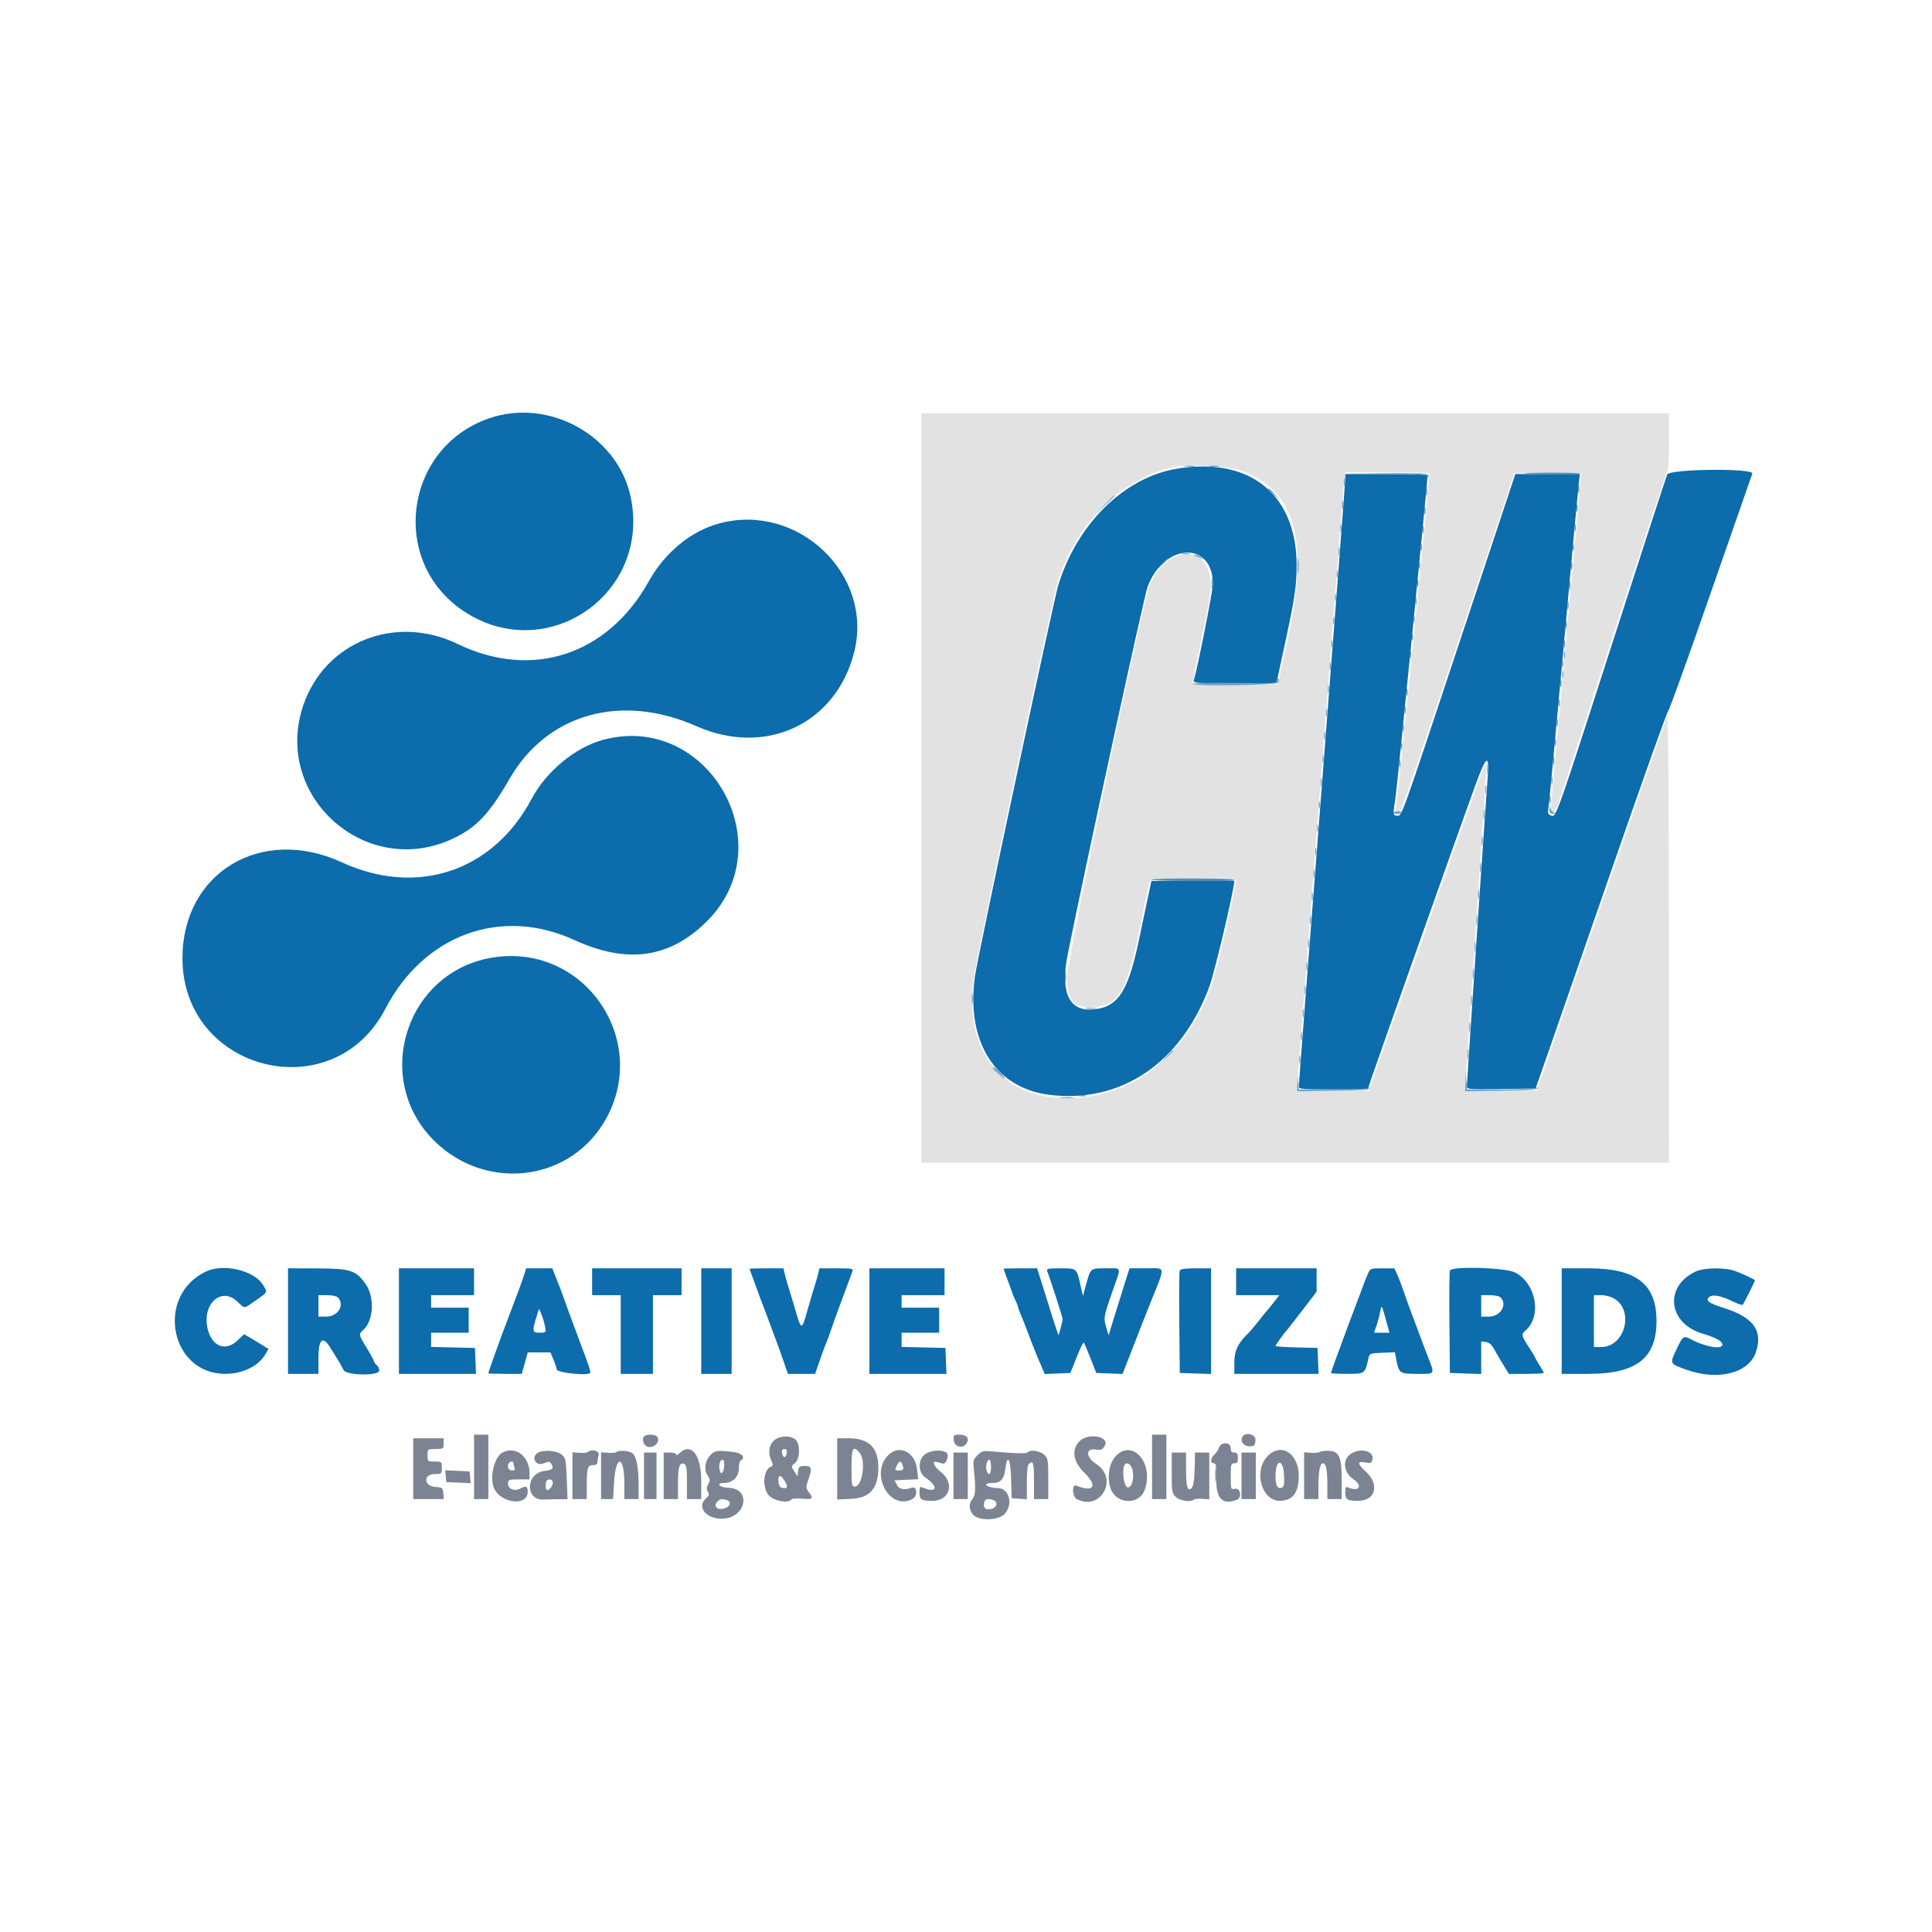 <svg id="svg" version="1.1" xmlns="http://www.w3.org/2000/svg" xmlns:xlink="http://www.w3.org/1999/xlink" width="400" height="400" viewBox="0, 0, 400,400"><g id="svgg"><path id="path0" d="M190.741 163.148 L 190.741 240.741 268.148 240.741 L 345.556 240.741 345.530 194.167 C 345.515 165.101,345.376 147.871,345.160 148.333 C 344.971 148.741,338.830 166.324,331.515 187.407 L 318.215 225.741 310.774 225.841 C 304.168 225.930,303.333 225.875,303.333 225.350 C 303.333 225.026,304.248 211.230,305.365 194.695 C 306.483 178.159,307.489 163.046,307.600 161.111 L 307.804 157.593 307.090 159.266 C 306.485 160.685,301.225 175.444,286.107 218.148 L 283.419 225.741 275.917 225.841 L 268.415 225.942 268.635 223.619 C 268.756 222.341,270.956 193.880,273.524 160.370 C 276.093 126.861,278.270 99.069,278.363 98.611 L 278.533 97.778 287.229 97.778 C 295.402 97.778,295.926 97.818,295.926 98.454 C 295.926 99.933,289.612 163.304,289.245 165.506 C 288.828 168.008,288.902 168.364,289.772 168.031 C 290.115 167.899,294.610 154.895,301.918 132.892 L 313.519 97.963 320.463 97.862 C 324.282 97.807,327.407 97.865,327.407 97.992 C 327.407 98.119,325.991 113.640,324.259 132.483 C 322.528 151.326,321.111 167.060,321.111 167.446 C 321.111 168.798,322.086 168.132,322.659 166.389 C 322.977 165.421,328.101 149.630,334.045 131.296 C 339.990 112.963,345.011 97.805,345.205 97.611 C 345.398 97.418,345.556 94.626,345.556 91.407 L 345.556 85.556 268.148 85.556 L 190.741 85.556 190.741 163.148 M256.822 97.366 C 268.309 101.480,271.164 111.879,266.545 132.778 L 264.581 141.667 255.927 141.766 C 251.167 141.821,247.161 141.738,247.025 141.581 C 246.888 141.424,247.660 137.296,248.739 132.407 C 249.869 127.292,250.707 122.575,250.713 121.296 C 250.758 112.437,241.362 112.567,237.969 121.473 C 236.397 125.598,221.011 198.515,220.969 202.037 C 220.911 206.926,222.074 208.526,225.678 208.510 C 231.501 208.486,233.236 205.679,236.096 191.667 C 237.052 186.981,237.916 182.856,238.016 182.500 C 238.218 181.780,255.926 181.469,255.926 182.185 C 255.926 184.045,251.870 201.312,250.699 204.438 C 244.740 220.343,231.972 228.981,217.219 227.090 C 206.140 225.670,199.991 216.392,201.475 203.333 C 201.988 198.820,217.908 123.680,219.129 120.011 C 223.235 107.671,232.601 98.723,243.704 96.535 C 246.163 96.050,254.648 96.588,256.822 97.366 " stroke="none" fill="#e2e2e3" fill-rule="evenodd"></path><path id="path1" d="M98.148 303.704 L 98.148 310.370 99.630 310.370 L 101.111 310.370 101.111 303.704 L 101.111 297.037 99.630 297.037 L 98.148 297.037 98.148 303.704 M133.189 297.619 C 133.066 297.940,133.143 298.533,133.360 298.938 C 134.136 300.389,136.772 299.180,136.182 297.643 C 135.870 296.830,133.499 296.811,133.189 297.619 M197.477 298.241 C 197.608 299.606,199.376 300.013,200.111 298.847 C 200.762 297.815,200.152 297.037,198.692 297.037 C 197.413 297.037,197.365 297.084,197.477 298.241 M238.519 303.704 L 238.519 310.370 240.000 310.370 L 241.481 310.370 241.481 303.704 L 241.481 297.037 240.000 297.037 L 238.519 297.037 238.519 303.704 M257.152 297.643 C 256.793 298.578,257.559 299.444,258.744 299.444 C 259.681 299.444,259.829 299.294,259.931 298.241 C 260.065 296.855,257.653 296.336,257.152 297.643 M160.168 298.316 C 159.156 299.329,158.989 300.854,159.718 302.453 C 160.084 303.258,160.083 303.491,159.710 303.615 C 158.089 304.156,157.717 307.699,159.093 309.502 C 160.035 310.737,163.272 311.369,163.851 310.431 C 163.957 310.261,164.966 310.198,166.095 310.292 C 168.309 310.475,168.497 310.289,167.457 308.938 C 166.868 308.171,166.841 307.893,167.244 306.716 C 168.191 303.952,168.112 303.519,166.667 303.519 C 165.511 303.519,165.357 303.635,165.248 304.593 L 165.125 305.667 164.444 304.629 C 163.774 303.607,163.776 303.579,164.566 302.939 C 165.683 302.034,165.725 298.818,164.630 297.991 C 163.443 297.094,161.230 297.255,160.168 298.316 M223.573 298.316 C 221.781 299.976,222.133 302.610,224.444 304.850 C 227.330 307.646,226.518 309.060,222.870 307.589 C 221.883 307.191,221.948 309.827,222.939 310.357 C 227.828 312.974,231.666 306.183,227.012 303.148 C 224.765 301.683,224.682 299.761,226.882 300.118 C 227.876 300.280,228.204 300.155,228.675 299.436 C 229.944 297.500,225.505 296.525,223.573 298.316 M85.556 304.074 L 85.556 310.370 88.727 310.370 L 91.899 310.370 91.783 309.167 C 91.674 308.037,91.570 307.956,90.093 307.849 C 87.701 307.676,87.615 305.185,90.000 305.185 C 91.446 305.185,91.481 305.154,91.481 303.889 C 91.481 302.623,91.446 302.593,90.000 302.593 C 88.554 302.593,88.519 302.562,88.519 301.296 C 88.519 300.007,88.527 300.000,90.185 300.000 C 91.790 300.000,91.852 299.959,91.852 298.889 L 91.852 297.778 88.704 297.778 L 85.556 297.778 85.556 304.074 M173.333 304.113 L 173.333 310.449 176.204 310.317 C 180.145 310.136,181.852 308.159,181.852 303.775 C 181.852 299.742,179.893 297.792,175.833 297.783 L 173.333 297.778 173.333 304.113 M252.379 299.722 C 252.235 300.181,251.807 300.825,251.429 301.155 C 250.597 301.879,250.524 302.963,251.306 302.963 C 251.773 302.963,251.862 303.513,251.818 306.126 C 251.747 310.299,253.076 311.669,256.081 310.516 C 257.160 310.102,256.850 308.027,255.741 308.239 C 254.821 308.415,254.815 308.398,254.815 305.689 C 254.815 303.210,254.882 302.963,255.556 302.963 C 256.132 302.963,256.296 302.716,256.296 301.852 C 256.296 300.988,256.132 300.741,255.556 300.741 C 255.012 300.741,254.815 300.494,254.815 299.815 C 254.815 298.527,252.781 298.450,252.379 299.722 M162.896 300.833 C 162.831 301.292,162.611 301.667,162.407 301.667 C 162.204 301.667,161.984 301.292,161.919 300.833 C 161.837 300.260,161.990 300.000,162.407 300.000 C 162.825 300.000,162.978 300.260,162.896 300.833 M177.933 300.708 C 179.331 302.252,178.581 307.778,176.974 307.778 C 176.360 307.778,176.296 307.411,176.296 303.889 C 176.296 299.759,176.579 299.211,177.933 300.708 M103.946 300.790 C 102.352 301.717,101.380 305.747,102.218 307.953 C 103.466 311.233,109.259 311.993,109.259 308.876 C 109.259 307.700,108.910 307.542,107.719 308.180 C 106.533 308.814,105.185 308.301,105.185 307.215 C 105.185 306.339,105.289 306.296,107.407 306.296 L 109.630 306.296 109.630 305.024 C 109.630 301.468,106.628 299.231,103.946 300.790 M111.389 300.770 C 109.818 301.685,110.904 303.663,112.593 302.963 C 113.587 302.551,113.824 302.556,114.103 302.996 C 114.738 303.999,114.432 304.350,112.758 304.538 C 108.802 304.984,108.643 310.675,112.593 310.468 C 113.509 310.420,114.989 310.387,115.881 310.394 L 117.502 310.406 117.339 306.152 C 117.188 302.195,117.113 301.846,116.273 301.147 C 115.281 300.321,112.525 300.109,111.389 300.770 M121.713 300.633 C 121.568 300.778,120.790 300.848,119.984 300.790 L 118.519 300.684 118.519 305.527 L 118.519 310.370 120.000 310.370 L 121.481 310.370 121.481 307.438 C 121.481 303.901,121.666 303.333,122.817 303.333 C 123.413 303.333,123.705 303.120,123.709 302.685 C 123.712 302.329,123.814 301.662,123.937 301.204 C 124.162 300.363,122.428 299.918,121.713 300.633 M127.639 300.633 C 127.494 300.778,126.716 300.848,125.910 300.790 L 124.444 300.684 124.444 305.527 L 124.444 310.370 125.689 310.370 L 126.934 310.370 127.124 307.039 C 127.463 301.096,129.259 301.155,129.259 307.108 L 129.259 310.370 130.741 310.370 L 132.222 310.370 132.213 307.315 C 132.203 303.658,131.754 301.485,130.875 300.843 C 130.183 300.337,128.072 300.199,127.639 300.633 M140.582 300.952 C 140.262 301.272,140.000 301.356,140.000 301.138 C 140.000 300.919,139.417 300.741,138.704 300.741 L 137.407 300.741 137.407 305.556 L 137.407 310.370 138.889 310.370 L 140.370 310.370 140.376 307.130 C 140.382 303.674,140.678 302.718,141.629 303.083 C 142.116 303.269,142.222 303.945,142.222 306.840 L 142.222 310.370 143.704 310.370 L 145.185 310.370 145.184 306.574 C 145.182 301.120,143.036 298.499,140.582 300.952 M147.107 301.222 C 145.956 302.447,145.689 304.213,146.474 305.411 C 147.021 306.245,147.043 306.519,146.630 307.290 C 146.267 307.969,146.249 308.359,146.560 308.856 C 146.892 309.388,146.825 309.646,146.222 310.163 C 144.180 311.911,146.083 314.450,149.423 314.433 C 154.460 314.406,155.753 308.184,150.755 308.017 C 148.913 307.956,148.130 307.037,149.919 307.037 C 151.664 307.037,152.963 305.770,152.963 304.069 C 152.963 303.281,153.130 302.533,153.333 302.407 C 154.438 301.725,153.662 300.839,151.759 300.610 C 148.624 300.234,147.952 300.322,147.107 301.222 M184.145 301.050 C 179.861 304.765,184.057 312.956,188.913 310.357 C 190.032 309.758,189.926 307.628,188.796 308.008 C 187.155 308.561,186.164 308.370,185.676 307.407 L 185.207 306.481 187.652 306.371 L 190.098 306.260 189.861 304.149 C 189.481 300.766,186.398 299.095,184.145 301.050 M191.234 301.324 C 190.026 302.533,190.176 304.905,191.521 305.847 C 194.401 307.864,194.071 309.254,191.019 307.971 C 190.473 307.742,190.370 307.903,190.370 308.995 C 190.370 310.464,190.789 310.741,193.006 310.741 C 196.631 310.741,197.730 307.113,194.815 304.770 C 193.282 303.538,192.809 302.358,193.981 302.689 C 194.338 302.790,194.868 302.935,195.158 303.010 C 195.951 303.217,196.624 301.175,195.912 300.725 C 194.761 299.996,192.240 300.319,191.234 301.324 M202.386 301.284 C 201.512 302.158,201.434 302.454,201.621 304.184 C 202.048 308.132,201.983 309.611,201.353 310.308 C 200.521 311.227,200.583 312.654,201.496 313.634 C 202.695 314.921,206.729 314.815,207.981 313.464 C 209.807 311.494,208.968 308.140,206.638 308.094 C 204.203 308.046,203.123 307.037,205.507 307.037 C 207.131 307.037,207.895 306.222,208.126 304.242 C 208.531 300.771,209.226 301.879,209.339 306.177 L 209.444 310.185 211.019 310.299 L 212.593 310.413 212.593 306.918 C 212.593 304.447,212.738 303.303,213.090 303.012 C 213.915 302.326,214.074 302.925,214.074 306.728 L 214.074 310.370 215.556 310.370 L 217.037 310.370 217.037 306.176 C 217.037 302.270,216.978 301.926,216.180 301.176 C 215.336 300.383,213.199 300.060,212.823 300.668 C 212.626 300.986,210.347 300.947,206.032 300.554 C 203.486 300.321,203.314 300.356,202.386 301.284 M230.768 301.751 C 229.550 303.229,229.190 306.202,229.977 308.274 C 231.209 311.513,235.899 311.623,237.009 308.439 C 239.001 302.726,234.202 297.585,230.768 301.751 M262.261 301.680 C 259.527 304.793,261.296 310.757,264.946 310.729 C 267.629 310.708,268.889 309.077,268.889 305.623 C 268.889 300.759,265.066 298.485,262.261 301.680 M273.194 300.633 C 273.050 300.778,272.272 300.848,271.466 300.790 L 270.000 300.684 270.000 305.527 L 270.000 310.370 271.481 310.370 L 272.963 310.370 272.963 307.824 C 272.963 304.654,273.286 302.963,273.892 302.963 C 274.553 302.963,274.804 304.202,274.810 307.500 L 274.815 310.370 276.296 310.370 L 277.778 310.370 277.778 306.346 C 277.778 301.494,277.227 300.370,274.850 300.370 C 274.084 300.370,273.339 300.489,273.194 300.633 M279.494 301.138 C 277.865 302.419,278.216 304.895,280.222 306.269 C 282.208 307.631,281.408 308.924,279.167 307.973 C 278.620 307.742,278.519 307.902,278.519 308.995 C 278.519 310.478,278.939 310.746,281.234 310.729 C 284.798 310.702,285.676 307.347,282.808 304.713 C 280.938 302.996,280.934 302.456,282.795 302.805 C 283.850 303.003,283.995 302.923,284.161 302.056 C 284.497 300.299,281.348 299.680,279.494 301.138 M133.333 305.556 L 133.333 310.370 134.630 310.370 L 135.926 310.370 135.926 305.556 L 135.926 300.741 134.630 300.741 L 133.333 300.741 133.333 305.556 M197.407 305.556 L 197.407 310.370 198.889 310.370 L 200.370 310.370 200.370 305.556 L 200.370 300.741 198.889 300.741 L 197.407 300.741 197.407 305.556 M242.593 304.935 C 242.593 308.841,242.652 309.186,243.450 309.935 C 244.290 310.724,246.594 311.060,247.176 310.478 C 247.321 310.334,248.099 310.263,248.905 310.321 L 250.370 310.427 250.370 305.584 L 250.370 300.741 248.889 300.741 L 247.407 300.741 247.366 303.056 C 247.305 306.469,247.089 307.887,246.583 308.200 C 245.810 308.677,245.567 307.717,245.561 304.167 L 245.556 300.741 244.074 300.741 L 242.593 300.741 242.593 304.935 M257.037 305.556 L 257.037 310.370 258.519 310.370 L 260.000 310.370 260.000 305.556 L 260.000 300.741 258.519 300.741 L 257.037 300.741 257.037 305.556 M149.930 303.611 C 149.803 305.142,149.145 305.498,148.952 304.140 C 148.801 303.072,149.106 302.222,149.640 302.222 C 149.881 302.222,149.998 302.784,149.930 303.611 M205.185 303.704 C 205.185 305.269,204.655 305.692,204.259 304.444 C 203.985 303.580,204.340 302.222,204.840 302.222 C 205.030 302.222,205.185 302.889,205.185 303.704 M106.296 302.933 C 106.296 303.120,106.397 303.536,106.521 303.859 C 106.682 304.279,106.525 304.444,105.966 304.444 C 105.206 304.444,104.862 303.410,105.432 302.840 C 105.790 302.482,106.296 302.537,106.296 302.933 M186.812 303.178 C 187.201 304.193,187.064 304.444,186.119 304.444 C 185.274 304.444,185.235 304.371,185.623 303.519 C 186.109 302.452,186.492 302.343,186.812 303.178 M234.476 304.354 C 234.851 306.191,234.374 307.963,233.503 307.963 C 232.760 307.963,232.236 304.797,232.756 303.443 C 233.116 302.503,234.216 303.086,234.476 304.354 M265.851 305.471 C 265.941 307.348,265.846 307.832,265.351 308.022 C 264.522 308.340,264.087 307.538,264.080 305.678 C 264.066 302.027,265.678 301.838,265.851 305.471 M92.290 305.631 L 92.407 306.852 94.932 306.962 L 97.457 307.072 97.340 305.851 L 97.222 304.630 94.697 304.520 L 92.173 304.409 92.290 305.631 M162.365 306.468 C 163.187 307.723,163.114 308.221,162.130 308.081 C 161.491 307.991,161.269 307.682,161.180 306.759 C 161.042 305.327,161.537 305.206,162.365 306.468 M114.444 306.963 C 114.444 307.650,113.783 308.519,113.259 308.519 C 112.902 308.519,112.861 306.892,113.210 306.543 C 113.698 306.055,114.444 306.309,114.444 306.963 M150.525 310.595 C 151.412 310.935,151.227 311.826,150.188 312.221 C 148.579 312.833,147.514 311.894,148.593 310.815 C 149.086 310.321,149.646 310.258,150.525 310.595 M205.710 310.595 C 206.645 310.954,206.413 312.113,205.353 312.379 C 204.214 312.665,203.704 312.400,203.704 311.521 C 203.704 310.420,204.408 310.095,205.710 310.595 " stroke="none" fill="#7c8493" fill-rule="evenodd"></path><path id="path2" d="M101.217 86.624 C 83.665 92.734,80.586 116.283,96.000 126.530 C 113.107 137.904,134.841 123.030,130.569 102.872 C 127.882 90.194,113.628 82.304,101.217 86.624 M243.603 97.051 C 232.719 98.882,222.952 108.513,219.087 121.229 C 218.095 124.494,202.488 197.741,201.869 202.037 C 199.916 215.607,206.015 225.322,217.344 226.683 C 232.123 228.460,244.448 220.135,250.347 204.390 C 251.437 201.479,255.556 184.064,255.556 182.364 C 255.556 182.278,251.691 182.253,246.968 182.308 L 238.381 182.407 237.751 185.370 C 237.405 187.000,236.509 191.250,235.760 194.815 C 233.453 205.796,231.208 208.917,225.553 209.002 C 221.160 209.069,219.564 205.019,221.057 197.593 C 224.899 178.477,236.882 123.354,237.611 121.441 C 241.078 112.342,251.111 111.968,251.111 120.938 C 251.111 122.303,248.008 137.994,247.177 140.833 C 247.000 141.438,247.573 141.481,255.626 141.481 L 264.264 141.481 266.279 132.130 C 267.914 124.538,268.321 121.941,268.443 118.333 C 268.965 102.794,259.200 94.428,243.603 97.051 M345.177 98.241 C 344.978 98.699,340.892 111.241,336.096 126.111 C 321.463 171.488,322.253 169.264,320.946 168.762 C 320.551 168.611,320.417 168.253,320.545 167.693 C 320.652 167.231,322.072 152.185,323.701 134.259 C 325.330 116.333,326.763 100.875,326.885 99.907 L 327.107 98.148 320.420 98.148 L 313.734 98.148 302.456 132.130 C 289.881 170.017,290.286 168.889,289.254 168.889 C 288.406 168.889,288.371 168.551,288.890 165.401 C 289.203 163.502,295.556 99.809,295.556 98.568 C 295.556 98.267,293.141 98.148,287.037 98.148 L 278.519 98.148 278.519 99.202 C 278.519 99.781,276.352 128.192,273.704 162.336 C 271.056 196.481,268.889 224.674,268.889 224.987 C 268.889 225.479,269.855 225.556,276.033 225.556 L 283.176 225.556 284.137 222.685 C 285.488 218.650,303.365 168.237,305.503 162.431 C 307.730 156.385,308.363 155.970,308.014 160.783 C 307.375 169.609,303.704 224.146,303.704 224.816 C 303.704 225.554,303.872 225.569,310.816 225.471 L 317.928 225.370 320.194 218.889 C 321.440 215.324,327.514 197.824,333.690 180.000 C 339.866 162.176,345.121 147.426,345.366 147.222 C 345.612 147.019,349.577 136.019,354.178 122.778 C 358.780 109.537,362.656 98.412,362.793 98.056 C 363.239 96.895,345.682 97.079,345.177 98.241 M148.915 108.367 C 143.064 109.940,137.634 114.404,134.314 120.370 C 125.824 135.626,110.139 140.766,94.764 133.331 C 81.824 127.073,67.192 132.926,62.759 146.131 C 56.437 164.966,75.926 182.153,93.878 173.575 C 98.698 171.272,101.331 168.477,105.502 161.239 C 113.267 147.761,128.579 143.449,144.184 150.346 C 158.563 156.701,173.080 149.888,176.848 135.015 C 180.915 118.964,165.214 103.985,148.915 108.367 M124.861 153.177 C 119.108 154.724,113.075 159.713,110.044 165.428 C 102.089 180.432,86.321 185.695,70.776 178.535 C 54.094 170.852,37.778 180.666,37.778 198.383 C 37.778 221.874,68.973 229.672,79.777 208.882 C 87.768 193.504,103.745 187.672,118.881 194.607 C 129.860 199.637,138.641 198.407,146.335 190.762 C 162.332 174.863,146.601 147.330,124.861 153.177 M102.407 198.186 C 84.109 200.808,76.787 223.390,90.041 236.325 C 100.439 246.472,117.211 244.774,124.768 232.808 C 135.157 216.358,121.641 195.431,102.407 198.186 M42.593 263.276 C 32.129 268.306,35.213 284.444,46.639 284.444 C 50.222 284.444,53.502 282.850,54.921 280.419 L 55.582 279.285 54.180 278.411 C 53.409 277.931,52.274 277.244,51.658 276.886 L 50.538 276.236 49.132 277.562 C 46.640 279.912,43.801 278.739,42.966 275.015 C 41.832 269.954,45.810 266.342,49.100 269.444 C 50.771 271.021,50.374 271.046,52.997 269.206 C 55.489 267.457,55.419 267.610,54.458 266.035 C 52.609 263.001,46.243 261.521,42.593 263.276 M59.630 273.519 L 59.630 284.444 62.778 284.444 L 65.926 284.444 65.926 281.111 C 65.926 277.277,66.817 276.483,68.346 278.955 C 68.746 279.603,69.447 280.728,69.903 281.455 C 70.360 282.183,70.897 283.153,71.098 283.611 C 71.615 284.791,78.519 284.920,78.519 283.749 C 78.519 283.367,78.269 282.846,77.963 282.593 C 77.657 282.339,77.407 281.988,77.407 281.813 C 77.407 281.638,76.741 280.405,75.926 279.074 C 74.183 276.227,74.193 276.291,75.330 275.224 C 77.374 273.303,77.564 268.481,75.700 265.838 C 73.695 262.997,72.546 262.627,65.648 262.609 L 59.630 262.593 59.630 273.519 M82.593 273.519 L 82.593 284.444 90.572 284.444 L 98.551 284.444 98.442 281.759 L 98.333 279.074 93.796 278.970 L 89.259 278.866 89.259 277.396 L 89.259 275.926 93.148 275.926 L 97.037 275.926 97.037 273.333 L 97.037 270.741 93.148 270.741 L 89.259 270.741 89.259 269.444 L 89.259 268.148 93.704 268.148 L 98.148 268.148 98.148 265.370 L 98.148 262.593 90.370 262.593 L 82.593 262.593 82.593 273.519 M108.562 263.796 C 108.220 264.938,106.922 268.468,105.192 272.963 C 103.677 276.902,101.111 284.041,101.111 284.319 C 101.111 284.388,102.667 284.444,104.569 284.444 L 108.027 284.444 108.645 282.222 L 109.262 280.000 111.612 280.000 L 113.962 280.000 114.556 281.389 C 114.883 282.153,115.202 283.111,115.265 283.519 C 115.382 284.282,122.222 284.930,122.222 284.178 C 122.222 283.727,121.621 281.883,120.741 279.630 C 120.303 278.509,119.803 277.176,119.630 276.667 C 119.456 276.157,118.961 274.824,118.529 273.704 C 118.097 272.583,117.398 270.667,116.975 269.444 C 116.553 268.222,115.997 266.722,115.740 266.111 C 115.482 265.500,115.066 264.458,114.813 263.796 L 114.355 262.593 111.639 262.593 L 108.924 262.593 108.562 263.796 M122.593 265.370 L 122.593 268.148 125.556 268.148 L 128.519 268.148 128.519 276.296 L 128.519 284.444 131.852 284.444 L 135.185 284.444 135.185 276.296 L 135.185 268.148 138.148 268.148 L 141.111 268.148 141.111 265.370 L 141.111 262.593 131.852 262.593 L 122.593 262.593 122.593 265.370 M145.185 273.519 L 145.185 284.444 148.333 284.444 L 151.481 284.444 151.481 273.519 L 151.481 262.593 148.333 262.593 L 145.185 262.593 145.185 273.519 M155.185 262.690 C 155.185 262.744,155.531 263.703,155.954 264.820 C 156.376 265.938,156.864 267.269,157.037 267.778 C 157.210 268.287,157.710 269.620,158.148 270.741 C 158.586 271.861,159.086 273.194,159.259 273.704 C 159.432 274.213,159.930 275.546,160.364 276.667 C 160.798 277.787,161.597 279.995,162.139 281.574 L 163.125 284.444 165.945 284.444 L 168.765 284.444 169.171 283.241 C 169.960 280.903,170.765 278.695,171.095 277.963 C 171.278 277.556,171.766 276.222,172.178 275.000 C 172.591 273.778,173.277 271.861,173.702 270.741 C 174.128 269.620,174.868 267.620,175.347 266.296 C 175.825 264.972,176.336 263.597,176.482 263.241 C 176.722 262.650,176.431 262.593,173.195 262.593 L 169.644 262.593 169.416 263.611 C 169.291 264.171,168.970 265.296,168.702 266.111 C 168.434 266.926,167.757 269.211,167.198 271.190 C 165.912 275.743,165.968 275.772,164.196 269.630 C 163.873 268.509,163.396 266.926,163.136 266.111 C 162.876 265.296,162.561 264.171,162.436 263.611 L 162.208 262.593 158.697 262.593 C 156.765 262.593,155.185 262.637,155.185 262.690 M180.000 273.519 L 180.000 284.444 187.979 284.444 L 195.958 284.444 195.850 281.759 L 195.741 279.074 191.204 278.970 L 186.667 278.866 186.667 277.396 L 186.667 275.926 190.556 275.926 L 194.444 275.926 194.444 273.333 L 194.444 270.741 190.556 270.741 L 186.667 270.741 186.667 269.444 L 186.667 268.148 191.111 268.148 L 195.556 268.148 195.556 265.370 L 195.556 262.593 187.778 262.593 L 180.000 262.593 180.000 273.519 M207.778 262.690 C 207.778 262.744,208.125 263.703,208.550 264.820 C 208.974 265.938,209.420 267.181,209.540 267.583 C 209.661 267.984,209.979 268.734,210.248 269.249 C 210.516 269.764,210.737 270.327,210.738 270.500 C 210.740 270.672,210.976 271.339,211.264 271.981 C 211.552 272.623,212.320 274.565,212.971 276.296 C 213.622 278.028,214.368 279.944,214.629 280.556 C 214.890 281.167,215.372 282.299,215.701 283.072 L 216.300 284.477 218.956 284.368 L 221.612 284.259 222.900 281.013 C 223.608 279.228,224.278 277.858,224.389 277.969 C 224.499 278.080,225.126 279.540,225.780 281.215 L 226.970 284.259 229.689 284.363 L 232.407 284.467 234.188 279.919 C 235.167 277.417,236.192 274.787,236.464 274.074 C 236.737 273.361,237.495 271.444,238.148 269.815 C 241.361 261.800,241.451 262.593,237.320 262.593 L 233.849 262.593 232.886 265.648 C 232.356 267.329,231.381 270.451,230.720 272.586 L 229.518 276.469 229.006 274.711 C 228.447 272.796,228.492 272.559,230.497 266.852 C 232.159 262.120,232.329 262.593,228.959 262.593 C 225.643 262.593,225.842 262.409,224.716 266.481 L 224.204 268.333 223.790 266.468 C 222.909 262.504,223.005 262.593,219.599 262.593 C 216.882 262.593,216.612 262.656,216.839 263.241 C 217.531 265.026,220.000 272.728,219.998 273.096 C 219.997 273.328,219.811 274.184,219.585 274.997 L 219.175 276.476 218.715 275.183 C 218.462 274.471,218.078 273.306,217.862 272.593 C 217.646 271.880,216.852 269.338,216.096 266.944 L 214.722 262.593 211.250 262.593 C 209.340 262.593,207.778 262.637,207.778 262.690 M244.242 263.061 C 244.143 263.318,244.106 268.193,244.161 273.894 L 244.259 284.259 247.500 284.366 L 250.741 284.473 250.741 273.533 L 250.741 262.593 247.581 262.593 C 245.377 262.593,244.367 262.734,244.242 263.061 M255.926 265.370 L 255.926 268.148 260.401 268.148 L 264.877 268.148 263.652 269.722 C 262.978 270.588,262.333 271.380,262.219 271.481 C 262.105 271.583,261.359 272.500,260.562 273.519 C 259.764 274.537,258.937 275.537,258.723 275.741 C 256.369 277.979,255.556 279.590,255.556 282.007 L 255.556 284.444 264.275 284.444 L 272.995 284.444 272.887 281.759 L 272.778 279.074 268.426 278.970 C 266.032 278.912,264.074 278.776,264.074 278.667 C 264.074 278.476,265.898 275.934,266.307 275.556 C 266.417 275.454,267.876 273.585,269.550 271.403 L 272.593 267.436 272.593 265.014 L 272.593 262.593 264.259 262.593 L 255.926 262.593 255.926 265.370 M283.180 263.796 C 282.898 264.458,282.419 265.667,282.116 266.481 C 281.813 267.296,281.312 268.630,281.003 269.444 C 278.381 276.362,275.556 284.049,275.556 284.268 C 275.556 284.365,277.060 284.444,278.898 284.444 C 282.590 284.444,282.611 284.429,283.302 281.296 C 283.543 280.203,283.588 280.183,286.174 280.077 L 288.801 279.969 289.053 281.314 C 289.624 284.360,289.743 284.444,293.436 284.444 C 297.232 284.444,297.112 284.654,295.565 280.741 C 295.122 279.620,294.615 278.287,294.438 277.778 C 294.106 276.822,293.564 275.371,292.223 271.852 C 291.796 270.731,291.110 268.815,290.698 267.593 C 290.287 266.370,289.670 264.747,289.327 263.986 L 288.704 262.601 286.198 262.597 C 283.721 262.593,283.686 262.607,283.180 263.796 M300.168 263.061 C 300.069 263.318,300.032 268.193,300.087 273.894 L 300.185 284.259 303.426 284.366 L 306.667 284.473 306.667 281.101 L 306.667 277.729 307.633 277.846 C 308.318 277.929,308.836 278.394,309.413 279.444 C 309.860 280.259,310.716 281.718,311.314 282.685 L 312.402 284.444 316.016 284.444 C 318.003 284.444,319.630 284.358,319.630 284.252 C 319.630 284.146,319.213 283.399,318.704 282.593 C 318.194 281.786,317.778 281.054,317.778 280.966 C 317.778 280.877,317.194 279.920,316.481 278.837 C 315.024 276.625,314.937 276.222,315.768 275.533 C 319.266 272.630,318.096 265.769,313.709 263.465 C 311.744 262.433,300.537 262.098,300.168 263.061 M323.333 273.519 L 323.333 284.444 328.856 284.444 C 338.784 284.444,342.963 281.208,342.963 273.519 C 342.963 265.829,338.784 262.593,328.856 262.593 L 323.333 262.593 323.333 273.519 M351.048 263.261 C 344.523 266.352,345.325 273.916,352.407 276.080 C 355.265 276.954,356.452 277.584,356.601 278.308 C 356.847 279.501,353.135 278.920,350.082 277.286 C 348.545 276.464,348.435 276.544,347.037 279.503 C 345.695 282.342,345.689 282.330,349.047 283.548 C 355.659 285.948,362.076 284.344,363.544 279.925 C 365.035 275.435,363.031 272.723,356.769 270.754 C 353.762 269.809,353.022 269.238,353.880 268.526 C 354.589 267.937,356.288 268.252,358.695 269.418 C 359.709 269.909,360.644 270.245,360.773 270.165 C 360.968 270.045,363.333 265.335,363.333 265.068 C 363.333 264.912,360.941 263.783,359.344 263.185 C 357.200 262.382,352.820 262.422,351.048 263.261 M69.926 268.593 C 71.454 270.121,69.996 272.593,67.566 272.593 L 65.926 272.593 65.926 270.370 L 65.926 268.148 67.704 268.148 C 68.681 268.148,69.681 268.348,69.926 268.593 M310.667 268.593 C 312.163 270.089,310.667 272.593,308.276 272.593 L 306.667 272.593 306.667 270.370 L 306.667 268.148 308.444 268.148 C 309.422 268.148,310.422 268.348,310.667 268.593 M334.257 268.887 C 338.406 271.452,336.368 278.889,331.517 278.889 L 330.000 278.889 330.000 273.519 L 330.000 268.148 331.530 268.148 C 332.413 268.148,333.567 268.461,334.257 268.887 M286.986 273.426 L 287.678 275.926 286.078 275.926 L 284.477 275.926 284.962 274.537 C 285.229 273.773,285.576 272.481,285.734 271.667 C 286.055 270.010,286.031 269.976,286.986 273.426 M112.864 274.720 C 113.056 275.899,113.030 275.926,111.686 275.926 C 110.170 275.926,110.132 275.632,111.200 272.222 L 111.606 270.926 112.137 272.220 C 112.429 272.932,112.757 274.057,112.864 274.720 " stroke="none" fill="#0c6cac" fill-rule="evenodd"></path><path id="path3" d="M287.104 98.052 C 294.185 98.144,295.531 98.249,295.677 98.718 C 295.795 99.095,295.831 99.064,295.791 98.618 C 295.736 98.012,295.088 97.962,287.217 97.953 L 278.704 97.942 287.104 98.052 M315.926 98.031 C 321.850 98.298,327.324 98.310,327.166 98.056 C 327.071 97.903,323.961 97.810,320.256 97.850 C 316.550 97.890,314.602 97.972,315.926 98.031 M326.760 101.296 C 326.764 102.111,326.840 102.401,326.929 101.940 C 327.017 101.479,327.014 100.813,326.921 100.459 C 326.828 100.105,326.756 100.481,326.760 101.296 M295.271 101.852 C 295.271 102.565,295.347 102.856,295.440 102.500 C 295.534 102.144,295.534 101.560,295.440 101.204 C 295.347 100.847,295.271 101.139,295.271 101.852 M262.593 101.227 C 262.593 101.291,263.134 101.832,263.796 102.431 L 265.000 103.519 263.912 102.315 C 262.898 101.193,262.593 100.941,262.593 101.227 M326.382 105.185 C 326.382 105.898,326.458 106.190,326.552 105.833 C 326.645 105.477,326.645 104.894,326.552 104.537 C 326.458 104.181,326.382 104.472,326.382 105.185 M294.908 105.741 C 294.912 106.556,294.988 106.845,295.077 106.385 C 295.165 105.924,295.162 105.257,295.069 104.903 C 294.977 104.549,294.904 104.926,294.908 105.741 M326.012 109.259 C 326.012 109.972,326.088 110.264,326.181 109.907 C 326.274 109.551,326.274 108.968,326.181 108.611 C 326.088 108.255,326.012 108.546,326.012 109.259 M294.530 109.630 C 294.530 110.343,294.607 110.634,294.700 110.278 C 294.793 109.921,294.793 109.338,294.700 108.981 C 294.607 108.625,294.530 108.917,294.530 109.630 M294.160 113.333 C 294.160 114.046,294.236 114.338,294.329 113.981 C 294.423 113.625,294.423 113.042,294.329 112.685 C 294.236 112.329,294.160 112.620,294.160 113.333 M325.641 113.333 C 325.641 114.046,325.718 114.338,325.811 113.981 C 325.904 113.625,325.904 113.042,325.811 112.685 C 325.718 112.329,325.641 112.620,325.641 113.333 M268.640 117.222 C 268.642 118.648,268.709 119.186,268.789 118.418 C 268.869 117.649,268.868 116.483,268.786 115.825 C 268.704 115.168,268.638 115.796,268.640 117.222 M240.350 116.944 L 239.074 118.333 240.463 117.057 C 241.756 115.869,242.022 115.556,241.739 115.556 C 241.677 115.556,241.052 116.181,240.350 116.944 M293.790 117.037 C 293.790 117.750,293.866 118.042,293.959 117.685 C 294.052 117.329,294.052 116.745,293.959 116.389 C 293.866 116.032,293.790 116.324,293.790 117.037 M325.279 117.222 C 325.283 118.037,325.359 118.327,325.447 117.866 C 325.536 117.405,325.532 116.739,325.440 116.385 C 325.347 116.030,325.274 116.407,325.279 117.222 M293.419 120.741 C 293.419 121.454,293.495 121.745,293.589 121.389 C 293.682 121.032,293.682 120.449,293.589 120.093 C 293.495 119.736,293.419 120.028,293.419 120.741 M324.908 121.296 C 324.912 122.111,324.988 122.401,325.077 121.940 C 325.165 121.479,325.162 120.813,325.069 120.459 C 324.977 120.105,324.904 120.481,324.908 121.296 M293.049 124.444 C 293.049 125.157,293.125 125.449,293.218 125.093 C 293.311 124.736,293.311 124.153,293.218 123.796 C 293.125 123.440,293.049 123.731,293.049 124.444 M324.538 125.370 C 324.542 126.185,324.618 126.475,324.706 126.014 C 324.795 125.553,324.792 124.887,324.699 124.533 C 324.606 124.179,324.534 124.556,324.538 125.370 M292.679 128.148 C 292.679 128.861,292.755 129.153,292.848 128.796 C 292.941 128.440,292.941 127.856,292.848 127.500 C 292.755 127.144,292.679 127.435,292.679 128.148 M324.167 129.444 C 324.172 130.259,324.247 130.549,324.336 130.088 C 324.425 129.628,324.421 128.961,324.329 128.607 C 324.236 128.253,324.163 128.630,324.167 129.444 M292.308 131.852 C 292.308 132.565,292.384 132.856,292.478 132.500 C 292.571 132.144,292.571 131.560,292.478 131.204 C 292.384 130.847,292.308 131.139,292.308 131.852 M323.790 133.333 C 323.790 134.046,323.866 134.338,323.959 133.981 C 324.052 133.625,324.052 133.042,323.959 132.685 C 323.866 132.329,323.790 132.620,323.790 133.333 M291.938 135.556 C 291.938 136.269,292.014 136.560,292.107 136.204 C 292.200 135.847,292.200 135.264,292.107 134.907 C 292.014 134.551,291.938 134.843,291.938 135.556 M323.419 137.407 C 323.419 138.120,323.495 138.412,323.589 138.056 C 323.682 137.699,323.682 137.116,323.589 136.759 C 323.495 136.403,323.419 136.694,323.419 137.407 M323.049 141.481 C 323.049 142.194,323.125 142.486,323.218 142.130 C 323.311 141.773,323.311 141.190,323.218 140.833 C 323.125 140.477,323.049 140.769,323.049 141.481 M291.197 143.333 C 291.197 144.046,291.273 144.338,291.366 143.981 C 291.460 143.625,291.460 143.042,291.366 142.685 C 291.273 142.329,291.197 142.620,291.197 143.333 M322.679 145.556 C 322.679 146.269,322.755 146.560,322.848 146.204 C 322.941 145.847,322.941 145.264,322.848 144.907 C 322.755 144.551,322.679 144.843,322.679 145.556 M290.827 147.037 C 290.827 147.750,290.903 148.042,290.996 147.685 C 291.089 147.329,291.089 146.745,290.996 146.389 C 290.903 146.032,290.827 146.324,290.827 147.037 M322.308 149.630 C 322.308 150.343,322.384 150.634,322.478 150.278 C 322.571 149.921,322.571 149.338,322.478 148.981 C 322.384 148.625,322.308 148.917,322.308 149.630 M290.456 150.741 C 290.456 151.454,290.533 151.745,290.626 151.389 C 290.719 151.032,290.719 150.449,290.626 150.093 C 290.533 149.736,290.456 150.028,290.456 150.741 M321.938 153.704 C 321.938 154.417,322.014 154.708,322.107 154.352 C 322.200 153.995,322.200 153.412,322.107 153.056 C 322.014 152.699,321.938 152.991,321.938 153.704 M290.086 154.444 C 290.086 155.157,290.162 155.449,290.255 155.093 C 290.348 154.736,290.348 154.153,290.255 153.796 C 290.162 153.440,290.086 153.731,290.086 154.444 M321.575 157.593 C 321.579 158.407,321.655 158.697,321.743 158.236 C 321.832 157.776,321.829 157.109,321.736 156.755 C 321.643 156.401,321.571 156.778,321.575 157.593 M289.716 158.148 C 289.716 158.861,289.792 159.153,289.885 158.796 C 289.978 158.440,289.978 157.856,289.885 157.500 C 289.792 157.144,289.716 157.435,289.716 158.148 M321.205 161.667 C 321.209 162.481,321.284 162.771,321.373 162.310 C 321.462 161.850,321.458 161.183,321.366 160.829 C 321.273 160.475,321.200 160.852,321.205 161.667 M320.827 165.556 C 320.827 166.269,320.903 166.560,320.996 166.204 C 321.089 165.847,321.089 165.264,320.996 164.907 C 320.903 164.551,320.827 164.843,320.827 165.556 M238.391 182.130 C 238.296 182.282,242.187 182.407,247.037 182.407 C 251.887 182.407,255.778 182.282,255.684 182.130 C 255.589 181.977,251.698 181.852,247.037 181.852 C 242.376 181.852,238.485 181.977,238.391 182.130 M220.481 202.222 C 220.481 203.343,220.551 203.801,220.636 203.241 C 220.721 202.681,220.721 201.764,220.636 201.204 C 220.551 200.644,220.481 201.102,220.481 202.222 M206.667 222.037 C 207.358 222.750,208.006 223.333,208.108 223.333 C 208.210 223.333,207.728 222.750,207.037 222.037 C 206.346 221.324,205.697 220.741,205.595 220.741 C 205.494 220.741,205.976 221.324,206.667 222.037 M223.426 226.922 C 223.782 227.015,224.366 227.015,224.722 226.922 C 225.079 226.829,224.787 226.753,224.074 226.753 C 223.361 226.753,223.069 226.829,223.426 226.922 M251.603 305.370 C 251.605 306.796,251.672 307.334,251.752 306.566 C 251.832 305.797,251.831 304.631,251.749 303.973 C 251.667 303.316,251.601 303.944,251.603 305.370 " stroke="none" fill="#5c8fb1" fill-rule="evenodd"></path><path id="path4" d="M245.278 96.562 C 245.838 96.646,246.755 96.646,247.315 96.562 C 247.875 96.477,247.417 96.407,246.296 96.407 C 245.176 96.407,244.718 96.477,245.278 96.562 M250.468 96.562 C 251.031 96.647,251.864 96.645,252.320 96.557 C 252.775 96.469,252.315 96.399,251.296 96.402 C 250.278 96.405,249.905 96.477,250.468 96.562 M278.242 99.815 C 278.246 100.630,278.322 100.919,278.410 100.459 C 278.499 99.998,278.495 99.331,278.403 98.977 C 278.310 98.623,278.237 99.000,278.242 99.815 M228.690 104.537 L 226.852 106.481 228.796 104.644 C 230.603 102.936,230.911 102.593,230.634 102.593 C 230.576 102.593,229.701 103.468,228.690 104.537 M277.871 104.630 C 277.875 105.444,277.951 105.734,278.040 105.273 C 278.128 104.813,278.125 104.146,278.032 103.792 C 277.940 103.438,277.867 103.815,277.871 104.630 M277.501 109.444 C 277.505 110.259,277.581 110.549,277.669 110.088 C 277.758 109.628,277.755 108.961,277.662 108.607 C 277.569 108.253,277.497 108.630,277.501 109.444 M277.130 114.259 C 277.135 115.074,277.210 115.364,277.299 114.903 C 277.388 114.442,277.384 113.776,277.292 113.422 C 277.199 113.068,277.126 113.444,277.130 114.259 M244.907 114.700 C 245.264 114.793,245.847 114.793,246.204 114.700 C 246.560 114.607,246.269 114.530,245.556 114.530 C 244.843 114.530,244.551 114.607,244.907 114.700 M247.758 115.224 C 248.256 115.423,248.847 115.704,249.072 115.848 C 249.296 115.993,249.161 115.819,248.773 115.463 C 248.384 115.106,247.793 114.825,247.459 114.838 C 247.075 114.853,247.185 114.995,247.758 115.224 M276.753 118.889 C 276.753 119.602,276.829 119.894,276.922 119.537 C 277.015 119.181,277.015 118.597,276.922 118.241 C 276.829 117.884,276.753 118.176,276.753 118.889 M250.847 120.926 C 250.849 121.944,250.921 122.317,251.007 121.754 C 251.092 121.191,251.089 120.358,251.001 119.902 C 250.914 119.447,250.844 119.907,250.847 120.926 M276.382 123.704 C 276.382 124.417,276.458 124.708,276.552 124.352 C 276.645 123.995,276.645 123.412,276.552 123.056 C 276.458 122.699,276.382 122.991,276.382 123.704 M276.012 128.519 C 276.012 129.231,276.088 129.523,276.181 129.167 C 276.274 128.810,276.274 128.227,276.181 127.870 C 276.088 127.514,276.012 127.806,276.012 128.519 M275.641 133.333 C 275.641 134.046,275.718 134.338,275.811 133.981 C 275.904 133.625,275.904 133.042,275.811 132.685 C 275.718 132.329,275.641 132.620,275.641 133.333 M323.790 135.556 C 323.790 136.269,323.866 136.560,323.959 136.204 C 324.052 135.847,324.052 135.264,323.959 134.907 C 323.866 134.551,323.790 134.843,323.790 135.556 M275.279 137.963 C 275.283 138.778,275.359 139.068,275.447 138.607 C 275.536 138.146,275.532 137.479,275.440 137.125 C 275.347 136.771,275.274 137.148,275.279 137.963 M323.419 139.630 C 323.419 140.343,323.495 140.634,323.589 140.278 C 323.682 139.921,323.682 139.338,323.589 138.981 C 323.495 138.625,323.419 138.917,323.419 139.630 M264.444 140.877 C 264.444 141.456,263.721 141.499,255.591 141.402 C 250.721 141.344,246.814 141.421,246.909 141.574 C 247.284 142.180,264.451 141.896,264.687 141.280 C 264.808 140.966,264.802 140.605,264.675 140.478 C 264.548 140.351,264.444 140.530,264.444 140.877 M274.908 142.778 C 274.912 143.593,274.988 143.882,275.077 143.422 C 275.165 142.961,275.162 142.294,275.069 141.940 C 274.977 141.586,274.904 141.963,274.908 142.778 M274.538 147.593 C 274.542 148.407,274.618 148.697,274.706 148.236 C 274.795 147.776,274.792 147.109,274.699 146.755 C 274.606 146.401,274.534 146.778,274.538 147.593 M274.167 152.407 C 274.172 153.222,274.247 153.512,274.336 153.051 C 274.425 152.591,274.421 151.924,274.329 151.570 C 274.236 151.216,274.163 151.593,274.167 152.407 M273.797 157.222 C 273.801 158.037,273.877 158.327,273.966 157.866 C 274.054 157.405,274.051 156.739,273.958 156.385 C 273.865 156.030,273.793 156.407,273.797 157.222 M307.879 159.259 C 307.879 160.176,307.951 160.551,308.039 160.093 C 308.127 159.634,308.127 158.884,308.039 158.426 C 307.951 157.968,307.879 158.343,307.879 159.259 M273.427 162.037 C 273.431 162.852,273.507 163.142,273.595 162.681 C 273.684 162.220,273.681 161.553,273.588 161.199 C 273.495 160.845,273.423 161.222,273.427 162.037 M307.501 163.519 C 307.505 164.333,307.581 164.623,307.669 164.162 C 307.758 163.702,307.755 163.035,307.662 162.681 C 307.569 162.327,307.497 162.704,307.501 163.519 M273.049 166.667 C 273.049 167.380,273.125 167.671,273.218 167.315 C 273.311 166.958,273.311 166.375,273.218 166.019 C 273.125 165.662,273.049 165.954,273.049 166.667 M320.791 167.500 C 320.750 168.336,320.890 168.511,321.574 168.476 C 322.165 168.445,322.225 168.384,321.782 168.268 C 321.438 168.177,321.086 167.738,320.999 167.292 C 320.869 166.625,320.833 166.662,320.791 167.500 M307.143 168.704 C 307.146 169.722,307.218 170.095,307.303 169.532 C 307.388 168.969,307.386 168.136,307.298 167.680 C 307.210 167.225,307.140 167.685,307.143 168.704 M288.519 168.241 C 288.519 168.394,288.842 168.519,289.237 168.519 C 289.633 168.519,290.034 168.394,290.128 168.241 C 290.222 168.088,289.899 167.963,289.409 167.963 C 288.919 167.963,288.519 168.088,288.519 168.241 M272.679 171.481 C 272.679 172.194,272.755 172.486,272.848 172.130 C 272.941 171.773,272.941 171.190,272.848 170.833 C 272.755 170.477,272.679 170.769,272.679 171.481 M306.768 174.074 C 306.768 174.991,306.840 175.366,306.928 174.907 C 307.016 174.449,307.016 173.699,306.928 173.241 C 306.840 172.782,306.768 173.157,306.768 174.074 M272.308 176.296 C 272.308 177.009,272.384 177.301,272.478 176.944 C 272.571 176.588,272.571 176.005,272.478 175.648 C 272.384 175.292,272.308 175.583,272.308 176.296 M306.397 179.630 C 306.397 180.546,306.469 180.921,306.558 180.463 C 306.646 180.005,306.646 179.255,306.558 178.796 C 306.469 178.338,306.397 178.713,306.397 179.630 M271.945 180.926 C 271.949 181.741,272.025 182.030,272.114 181.570 C 272.202 181.109,272.199 180.442,272.106 180.088 C 272.014 179.734,271.941 180.111,271.945 180.926 M306.027 185.185 C 306.027 186.102,306.099 186.477,306.187 186.019 C 306.276 185.560,306.276 184.810,306.187 184.352 C 306.099 183.894,306.027 184.269,306.027 185.185 M271.575 185.741 C 271.579 186.556,271.655 186.845,271.743 186.385 C 271.832 185.924,271.829 185.257,271.736 184.903 C 271.643 184.549,271.571 184.926,271.575 185.741 M305.661 190.556 C 305.664 191.574,305.736 191.947,305.821 191.384 C 305.906 190.821,305.904 189.987,305.816 189.532 C 305.728 189.076,305.659 189.537,305.661 190.556 M271.205 190.556 C 271.209 191.370,271.284 191.660,271.373 191.199 C 271.462 190.739,271.458 190.072,271.366 189.718 C 271.273 189.364,271.200 189.741,271.205 190.556 M270.834 195.370 C 270.838 196.185,270.914 196.475,271.003 196.014 C 271.091 195.553,271.088 194.887,270.995 194.533 C 270.903 194.179,270.830 194.556,270.834 195.370 M305.291 196.111 C 305.294 197.130,305.366 197.502,305.451 196.939 C 305.536 196.376,305.534 195.543,305.446 195.088 C 305.358 194.632,305.288 195.093,305.291 196.111 M270.464 200.185 C 270.468 201.000,270.544 201.290,270.632 200.829 C 270.721 200.368,270.718 199.702,270.625 199.348 C 270.532 198.993,270.460 199.370,270.464 200.185 M304.921 201.667 C 304.924 202.685,304.995 203.058,305.081 202.495 C 305.166 201.932,305.163 201.099,305.076 200.643 C 304.988 200.188,304.918 200.648,304.921 201.667 M270.093 205.000 C 270.098 205.815,270.173 206.105,270.262 205.644 C 270.351 205.183,270.347 204.516,270.254 204.162 C 270.162 203.808,270.089 204.185,270.093 205.000 M201.217 206.852 C 201.220 207.870,201.292 208.243,201.377 207.680 C 201.462 207.117,201.460 206.284,201.372 205.828 C 201.284 205.373,201.214 205.833,201.217 206.852 M304.550 207.222 C 304.553 208.241,304.625 208.613,304.710 208.050 C 304.795 207.487,304.793 206.654,304.705 206.199 C 304.617 205.743,304.548 206.204,304.550 207.222 M224.912 208.784 C 225.475 208.869,226.309 208.867,226.764 208.779 C 227.220 208.691,226.759 208.622,225.741 208.624 C 224.722 208.627,224.350 208.699,224.912 208.784 M269.723 209.815 C 269.727 210.630,269.803 210.919,269.892 210.459 C 269.980 209.998,269.977 209.331,269.884 208.977 C 269.791 208.623,269.719 209.000,269.723 209.815 M304.180 212.778 C 304.183 213.796,304.255 214.169,304.340 213.606 C 304.425 213.043,304.423 212.210,304.335 211.754 C 304.247 211.299,304.177 211.759,304.180 212.778 M269.353 214.630 C 269.357 215.444,269.433 215.734,269.521 215.273 C 269.610 214.813,269.606 214.146,269.514 213.792 C 269.421 213.438,269.349 213.815,269.353 214.630 M303.810 218.333 C 303.812 219.352,303.884 219.725,303.969 219.162 C 304.055 218.599,304.052 217.765,303.964 217.310 C 303.877 216.854,303.807 217.315,303.810 218.333 M241.462 218.796 L 240.185 220.185 241.574 218.909 C 242.867 217.721,243.133 217.407,242.850 217.407 C 242.789 217.407,242.164 218.032,241.462 218.796 M268.982 219.444 C 268.986 220.259,269.062 220.549,269.151 220.088 C 269.239 219.628,269.236 218.961,269.143 218.607 C 269.051 218.253,268.978 218.630,268.982 219.444 M205.556 221.227 C 205.556 221.291,206.097 221.832,206.759 222.431 L 207.963 223.519 206.875 222.315 C 205.861 221.193,205.556 220.941,205.556 221.227 M303.400 223.989 L 303.333 225.941 310.803 225.841 C 316.496 225.765,318.295 225.628,318.368 225.269 C 318.420 225.009,318.378 224.967,318.275 225.176 C 318.156 225.416,315.443 225.556,310.915 225.556 L 303.744 225.556 303.606 223.796 L 303.467 222.037 303.400 223.989 M268.581 224.360 L 268.519 225.941 275.988 225.841 C 281.681 225.765,283.480 225.628,283.553 225.269 C 283.605 225.009,283.563 224.967,283.460 225.176 C 283.341 225.416,280.629 225.556,276.103 225.556 L 268.934 225.556 268.788 224.167 L 268.643 222.778 268.581 224.360 M219.529 227.304 C 220.186 227.386,221.353 227.388,222.121 227.307 C 222.890 227.227,222.352 227.160,220.926 227.159 C 219.500 227.157,218.871 227.223,219.529 227.304 " stroke="none" fill="#71a4c4" fill-rule="evenodd"></path></g></svg>